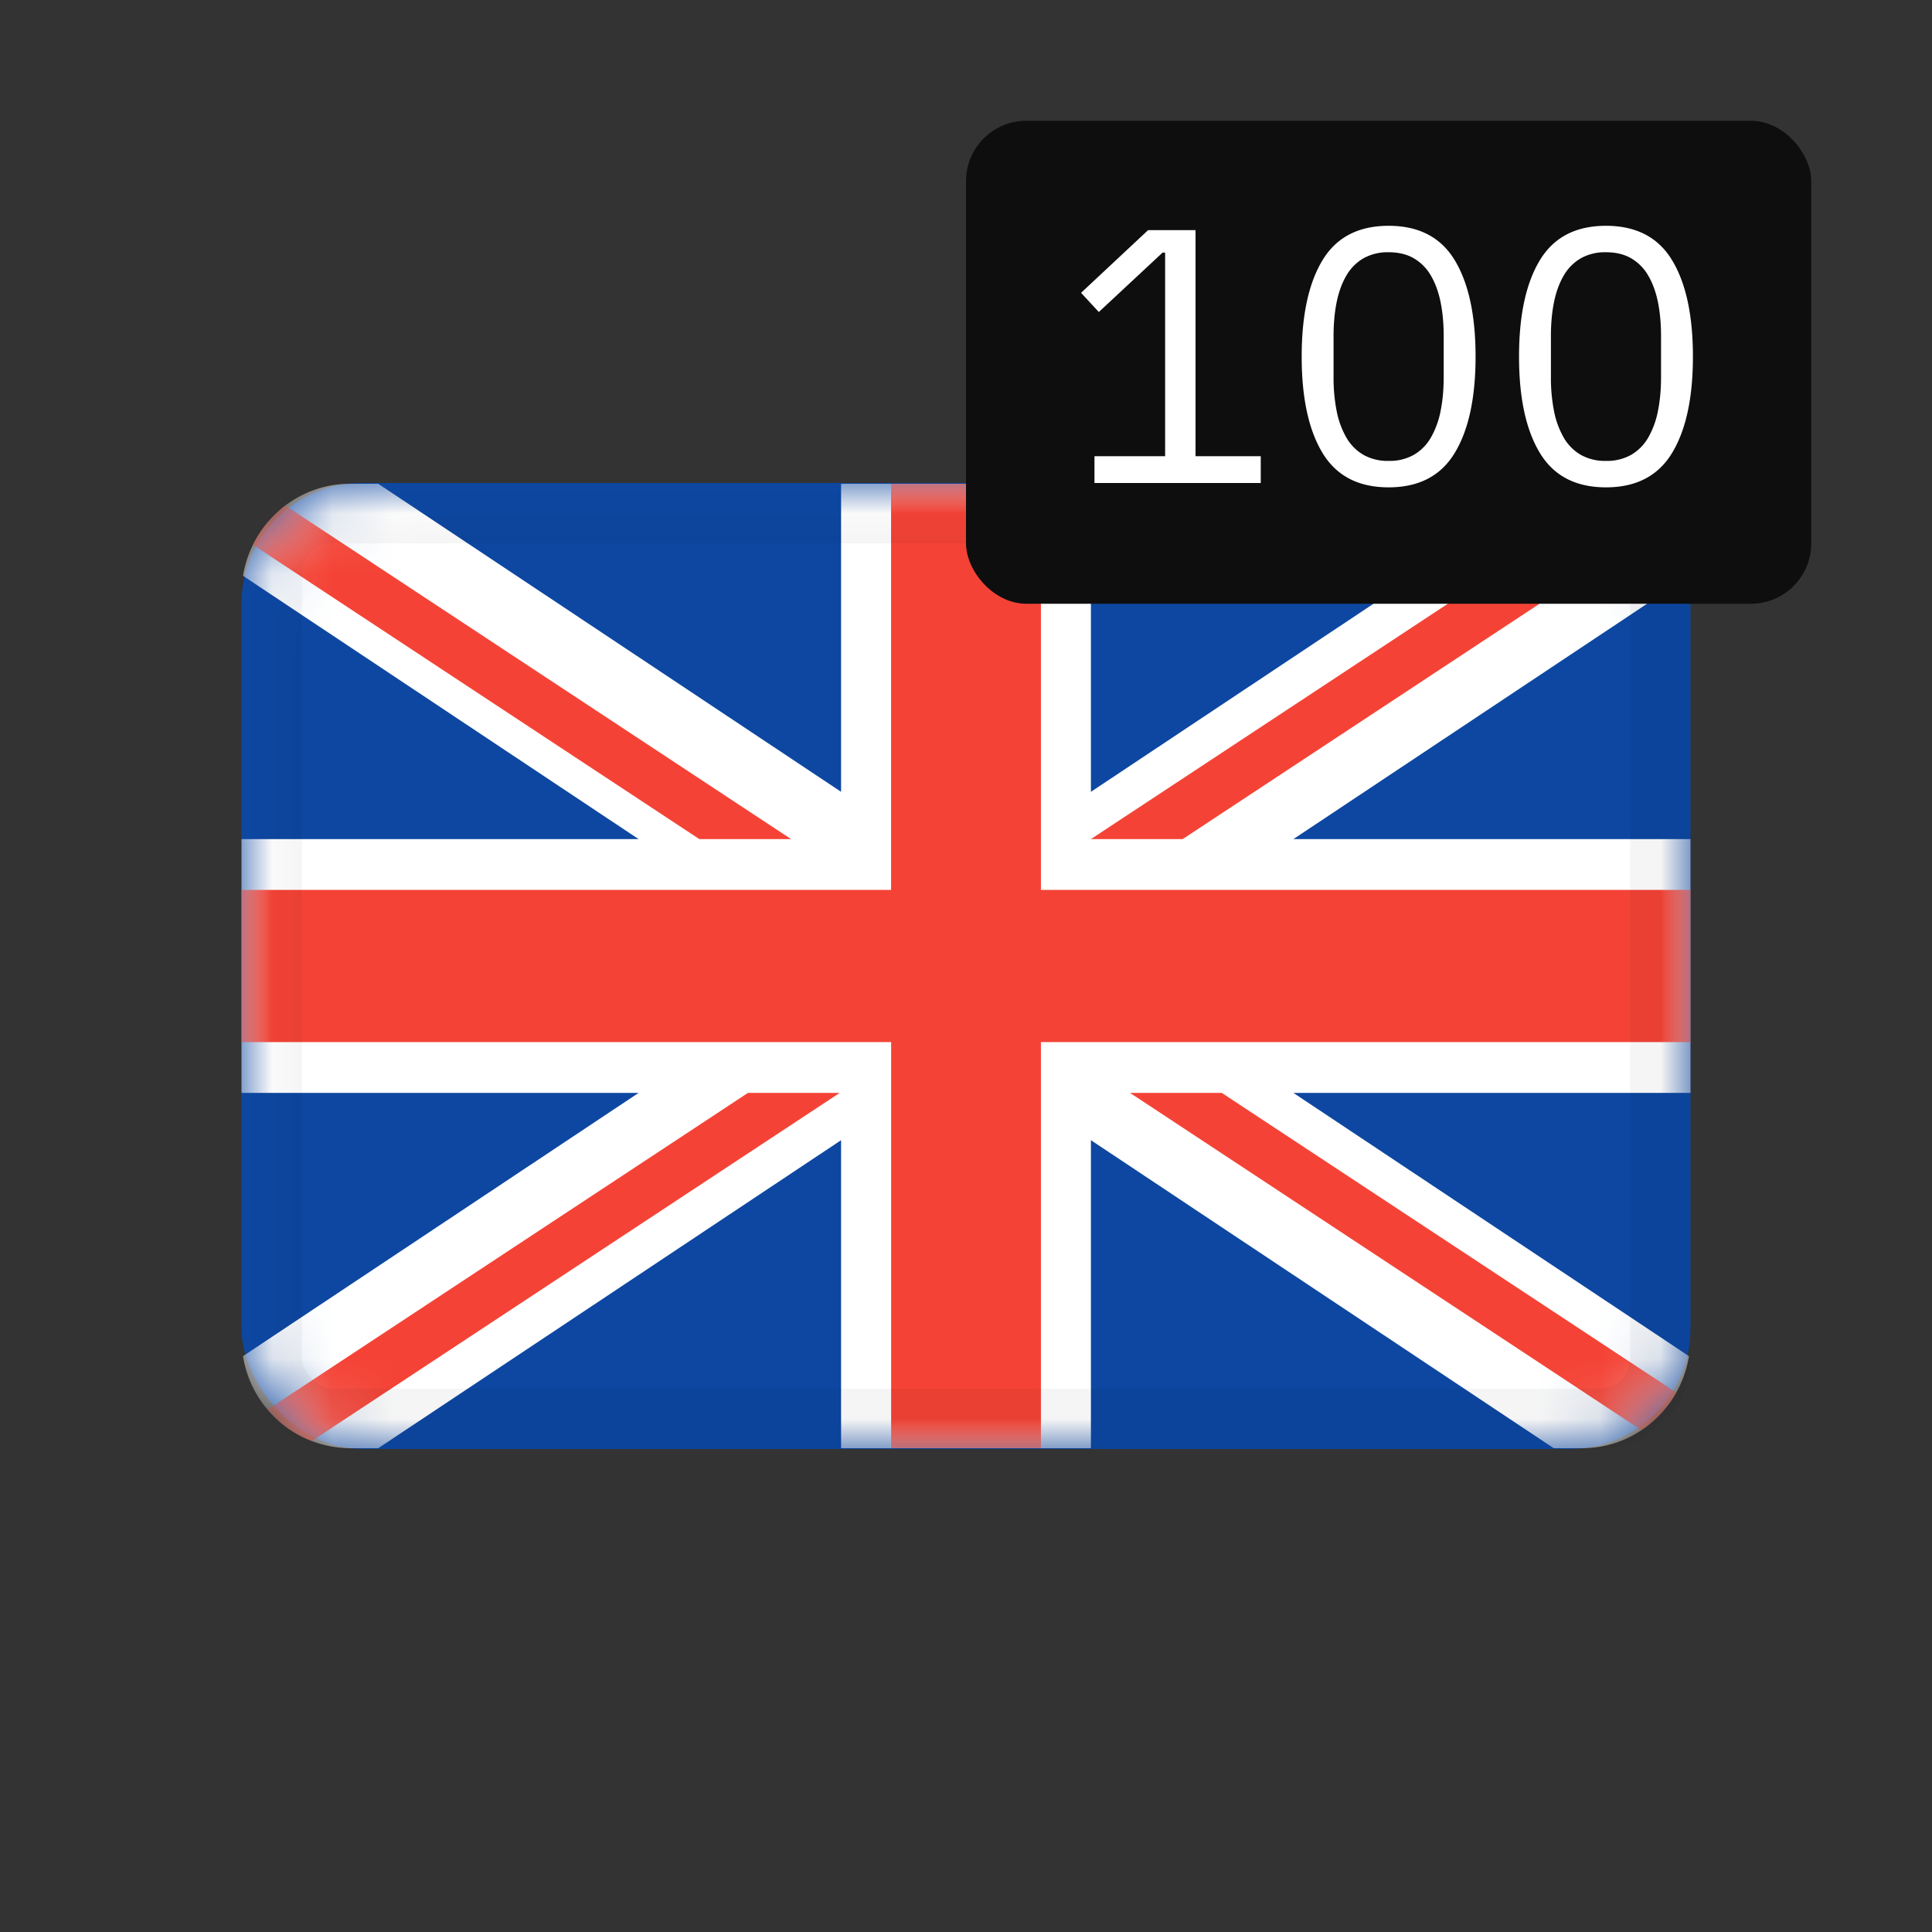 <svg xmlns="http://www.w3.org/2000/svg" xmlns:xlink="http://www.w3.org/1999/xlink" width="32" height="32"><rect width="100%" height="100%" fill="#333333" stroke="none"/><defs><rect id="a" width="24" height="16" x="0" y="0" rx="2"/></defs><g fill="none" fill-rule="evenodd"><path d="M0 0h32v32H0z"/><g transform="translate(4 8)"><mask id="b" fill="#fff"><use xlink:href="#a"/></mask><use fill="#0D47A1" xlink:href="#a"/><path fill="#FFF" fill-rule="nonzero" d="M23.975 1.537A1.807 1.807 0 0 0 22.203.013h-.468l-7.666 5.102V.013H9.931v5.102L2.265.013h-.468C.906.013.167.673.025 1.537l6.552 4.361H0v4.204h6.577l-6.552 4.36a1.807 1.807 0 0 0 1.772 1.525h.468l7.666-5.102v5.102h4.138v-5.102l7.666 5.102h.468c.891 0 1.63-.66 1.772-1.524l-6.552-4.361H24V5.898h-6.577l6.552-4.36z" mask="url(#b)"/><path fill="#F44336" fill-rule="nonzero" d="M13.241.013V6.74H24v2.52H13.241v6.726H10.76V9.26H0V6.74h10.759V.013h2.482zM9.908 10.102l-8.746 5.767a1.77 1.77 0 0 1-.606-.389l-.124-.132 7.956-5.246h1.52zm6.329 0 7.527 4.963c-.113.2-.262.378-.439.521l-.137.102-8.471-5.586h1.52zM.725.373l8.378 5.525h-1.52L.19 1.023C.316.766.5.543.725.373zM22.824.125c.286.107.539.287.735.517l-7.97 5.256h-1.52L22.824.125z" mask="url(#b)"/><rect width="23" height="15" x=".5" y=".5" stroke="#000" stroke-opacity=".04" mask="url(#b)" rx="1"/></g><g transform="translate(16 2)"><rect width="14" height="8" fill="#0E0E0E" rx="1"/><path fill="#FFF" fill-rule="nonzero" d="M4.882 6v-.444h-1.08V1.812h-.786L1.906 2.85l.294.318 1.056-.984h.042v3.372h-1.17V6h2.754zM7 6.072c.5 0 .865-.19 1.095-.57.23-.38.345-.912.345-1.596S8.325 2.69 8.095 2.31C7.865 1.93 7.5 1.74 7 1.74s-.865.19-1.095.57c-.23.38-.345.912-.345 1.596s.115 1.216.345 1.596c.23.38.595.57 1.095.57zm0-.438a.817.817 0 0 1-.42-.102.78.78 0 0 1-.282-.288 1.433 1.433 0 0 1-.159-.438 2.82 2.82 0 0 1-.051-.558v-.684c0-.204.017-.39.051-.558.034-.168.087-.314.159-.438a.78.78 0 0 1 .282-.288.817.817 0 0 1 .42-.102c.164 0 .304.034.42.102a.78.78 0 0 1 .282.288c.072.124.125.27.159.438.034.168.051.354.051.558v.684c0 .204-.017.39-.051.558a1.433 1.433 0 0 1-.159.438.78.78 0 0 1-.282.288.817.817 0 0 1-.42.102zm3.6.438c.5 0 .865-.19 1.095-.57.23-.38.345-.912.345-1.596s-.115-1.216-.345-1.596c-.23-.38-.595-.57-1.095-.57s-.865.19-1.095.57c-.23.38-.345.912-.345 1.596s.115 1.216.345 1.596c.23.38.595.57 1.095.57zm0-.438a.817.817 0 0 1-.42-.102.78.78 0 0 1-.282-.288 1.433 1.433 0 0 1-.159-.438 2.82 2.82 0 0 1-.051-.558v-.684c0-.204.017-.39.051-.558.034-.168.087-.314.159-.438a.78.78 0 0 1 .282-.288.817.817 0 0 1 .42-.102c.164 0 .304.034.42.102a.78.78 0 0 1 .282.288c.072.124.125.27.159.438.034.168.051.354.051.558v.684c0 .204-.017.39-.051.558a1.433 1.433 0 0 1-.159.438.78.78 0 0 1-.282.288.817.817 0 0 1-.42.102z"/></g></g></svg>